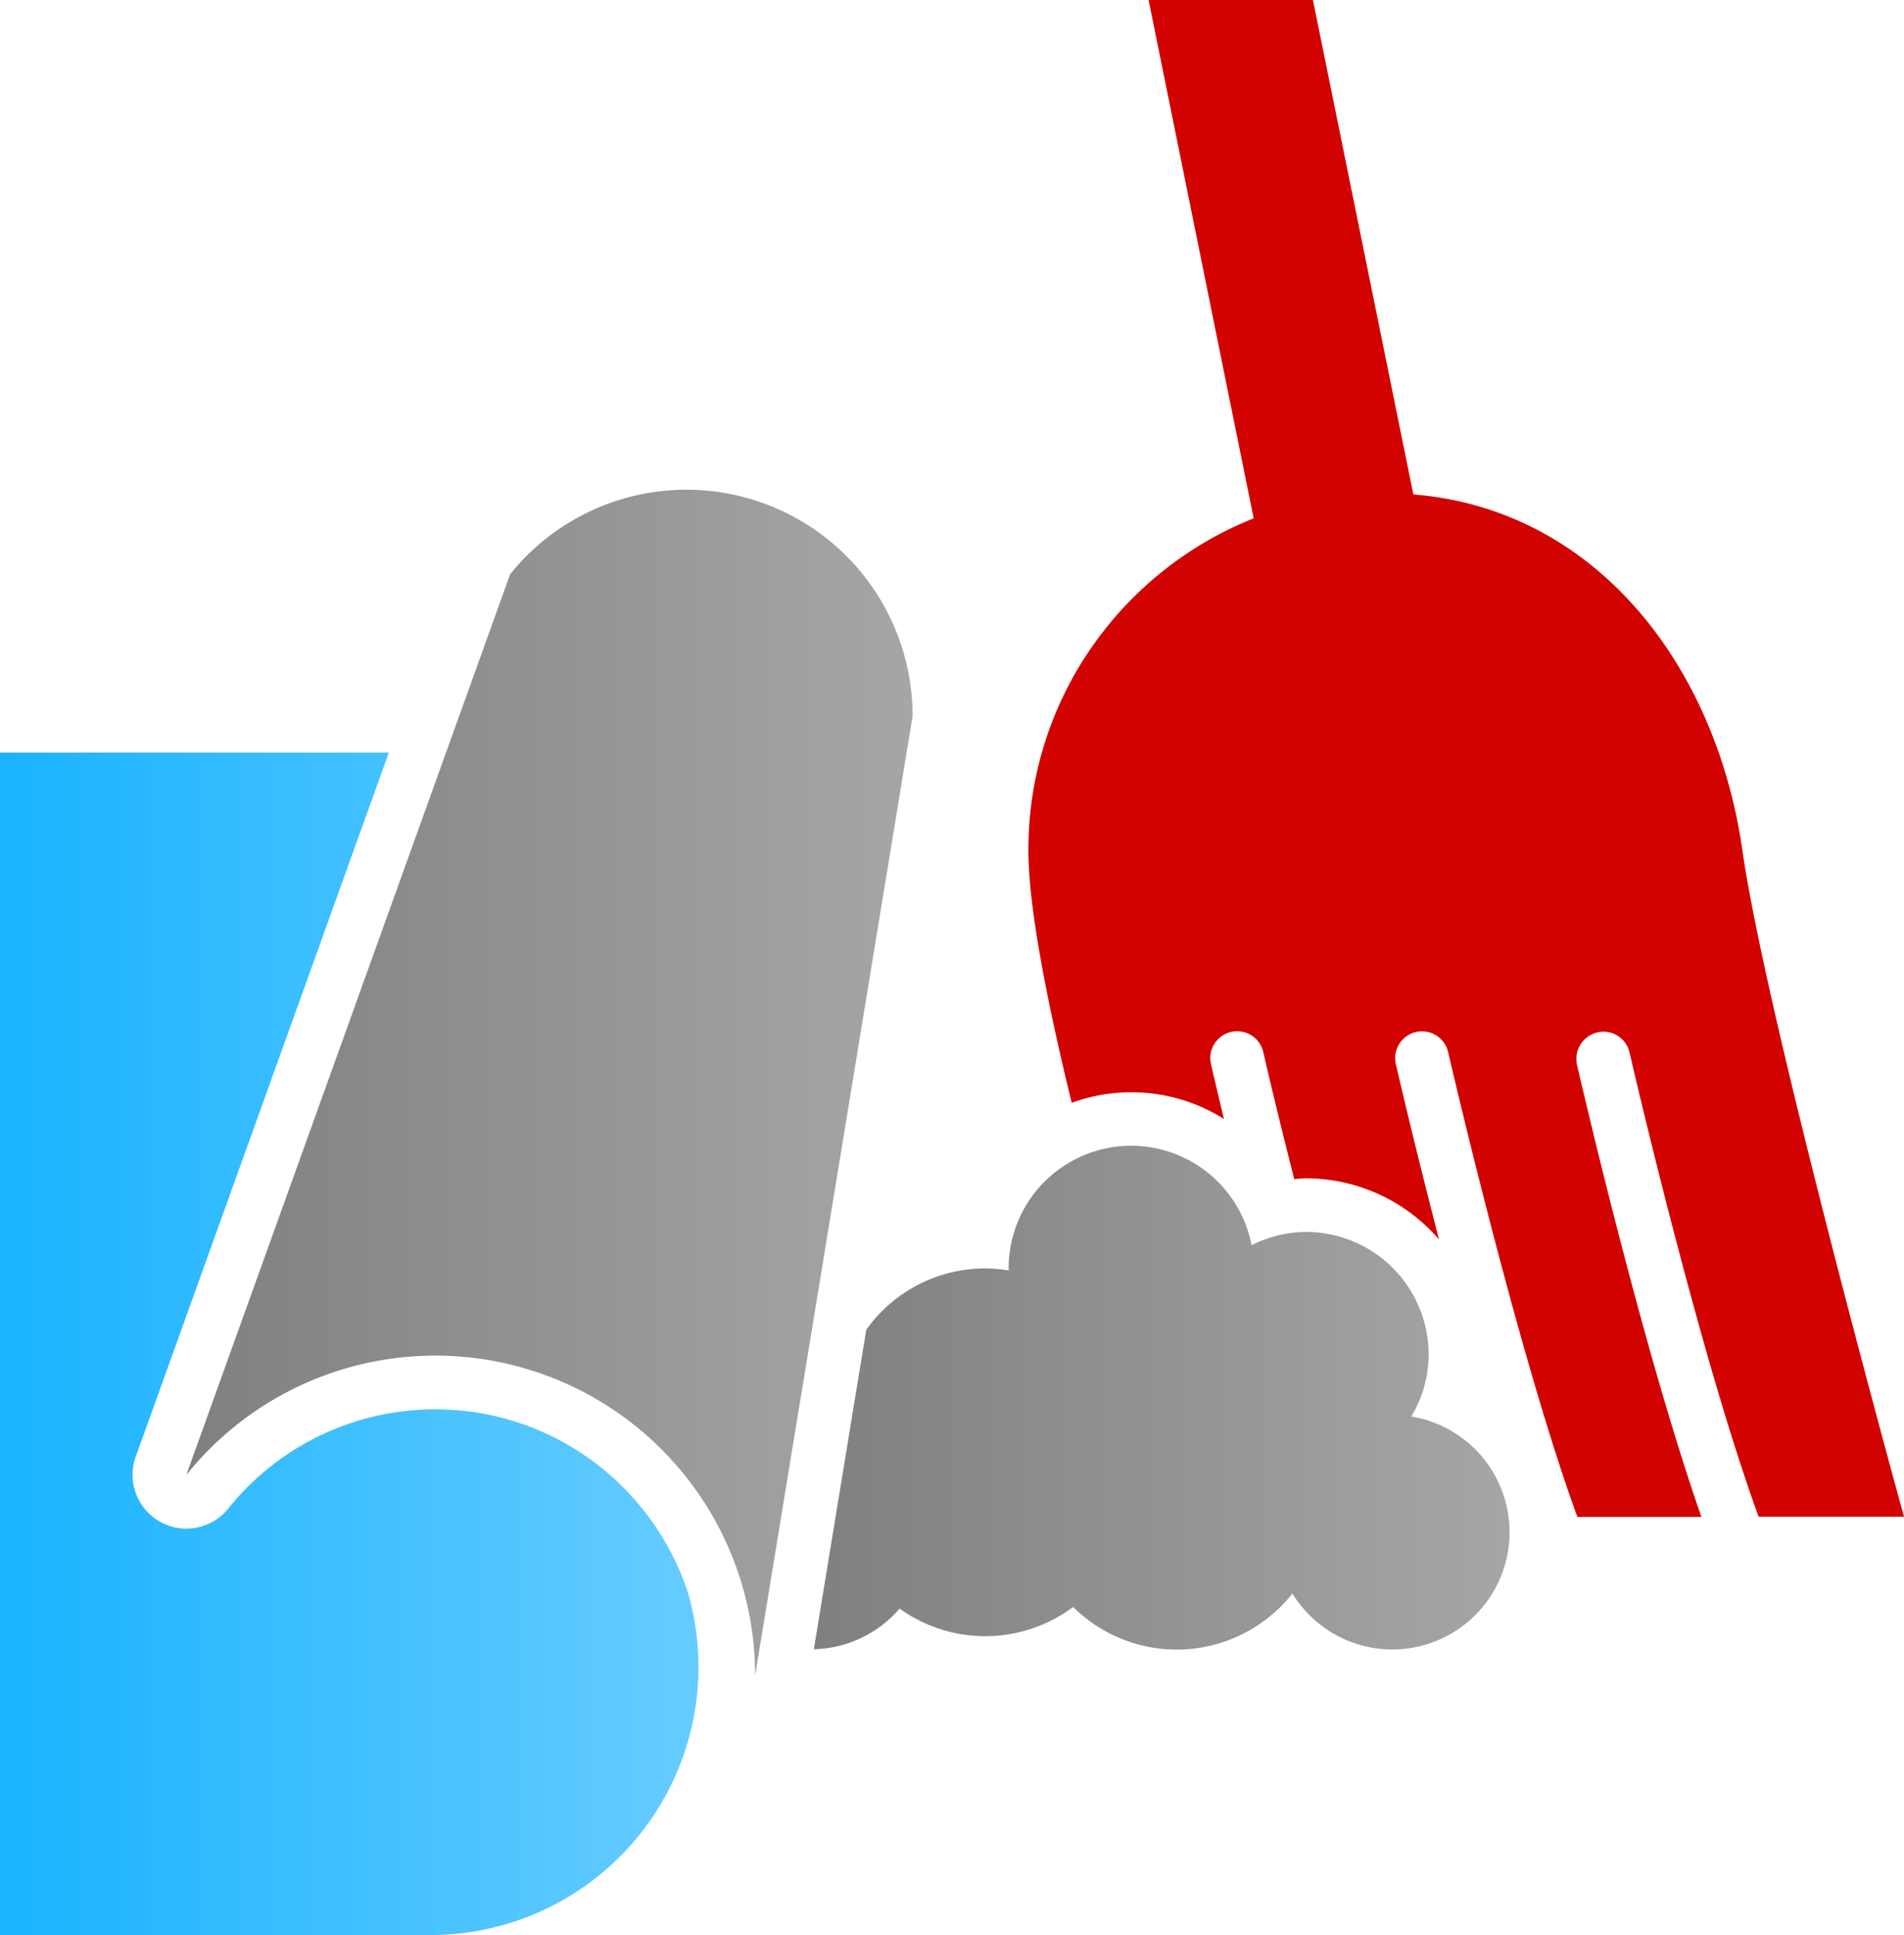 <svg xmlns="http://www.w3.org/2000/svg" xmlns:xlink="http://www.w3.org/1999/xlink" viewBox="0 0 926.75 941.67"><defs><style>.a{fill:url(#a);}.b{fill:url(#b);}.c{fill:url(#c);}.d{fill:#d20200;}</style><linearGradient id="a" x1="451.08" y1="730.37" x2="789.68" y2="730.37" gradientUnits="userSpaceOnUse"><stop offset="0" stop-color="gray"/><stop offset="1" stop-color="#a6a6a6"/></linearGradient><linearGradient id="b" x1="145.62" y1="577.05" x2="499.14" y2="577.05" xlink:href="#a"/><linearGradient id="c" x1="54.94" y1="704.2" x2="394.92" y2="704.2" gradientUnits="userSpaceOnUse"><stop offset="0" stop-color="#1ab3ff"/><stop offset="1" stop-color="#6cf"/></linearGradient></defs><title>sweep-under-rug</title><path class="a" d="M741.87,739.53a58.73,58.73,0,0,0,8.44-30.11,59.7,59.7,0,0,0-59.69-59.69,58.78,58.78,0,0,0-26.49,6.48,59.66,59.66,0,0,0-118.25,11.27c0,.35.1.69.1,1a74.36,74.36,0,0,0-11.53-1,71,71,0,0,0-57.87,29.87l-25.5,155.43A56.87,56.87,0,0,0,492.82,833a71.39,71.39,0,0,0,84.45-.79A71.69,71.69,0,0,0,684,825.66a57.06,57.06,0,1,0,57.88-86.13Z" transform="translate(-54.94 -50.26)"/><path class="b" d="M266.87,709.91A155.62,155.62,0,0,1,422.48,865.54l76.66-466.87a110.09,110.09,0,0,0-195.89-69L145.62,768A155.3,155.3,0,0,1,266.87,709.91Z" transform="translate(-54.94 -50.26)"/><path class="c" d="M266.87,736.06A128.91,128.91,0,0,0,166,784.37a26.17,26.17,0,0,1-45-25.26L244.2,416.48H54.94V991.92l209.23-.05A130.47,130.47,0,0,0,389.87,825.46C372.95,773.62,324.25,736.06,266.87,736.06Z" transform="translate(-54.94 -50.26)"/><path class="d" d="M832.46,552.63a13,13,0,0,1,15.64,9.81c.39,1.67,33.5,145.57,62.83,225.85h70.76S914.85,546.79,903,463.85c-13-90.39-71.76-165.91-160.13-173L694,50.26H614L665.15,302.5C601,328,555.49,390.58,555.49,463.9c0,27.57,9.08,73.81,21.09,123a84.57,84.57,0,0,1,74.1,7.85c-3.58-14.9-5.84-24.67-6.23-26.38a13.06,13.06,0,1,1,25.45-5.84c.15.69,6,26.24,15,61.5,1.86-.14,3.72-.39,5.64-.39a85.57,85.57,0,0,1,64.84,29.77c-11.81-45.51-20.16-81.61-20.94-85a13.06,13.06,0,1,1,25.45-5.84c.4,1.67,33.55,145.57,62.83,225.85h60.38c-28.94-82.64-59-213.39-60.57-220A13.26,13.26,0,0,1,832.46,552.63Z" transform="translate(-54.94 -50.26)"/></svg>